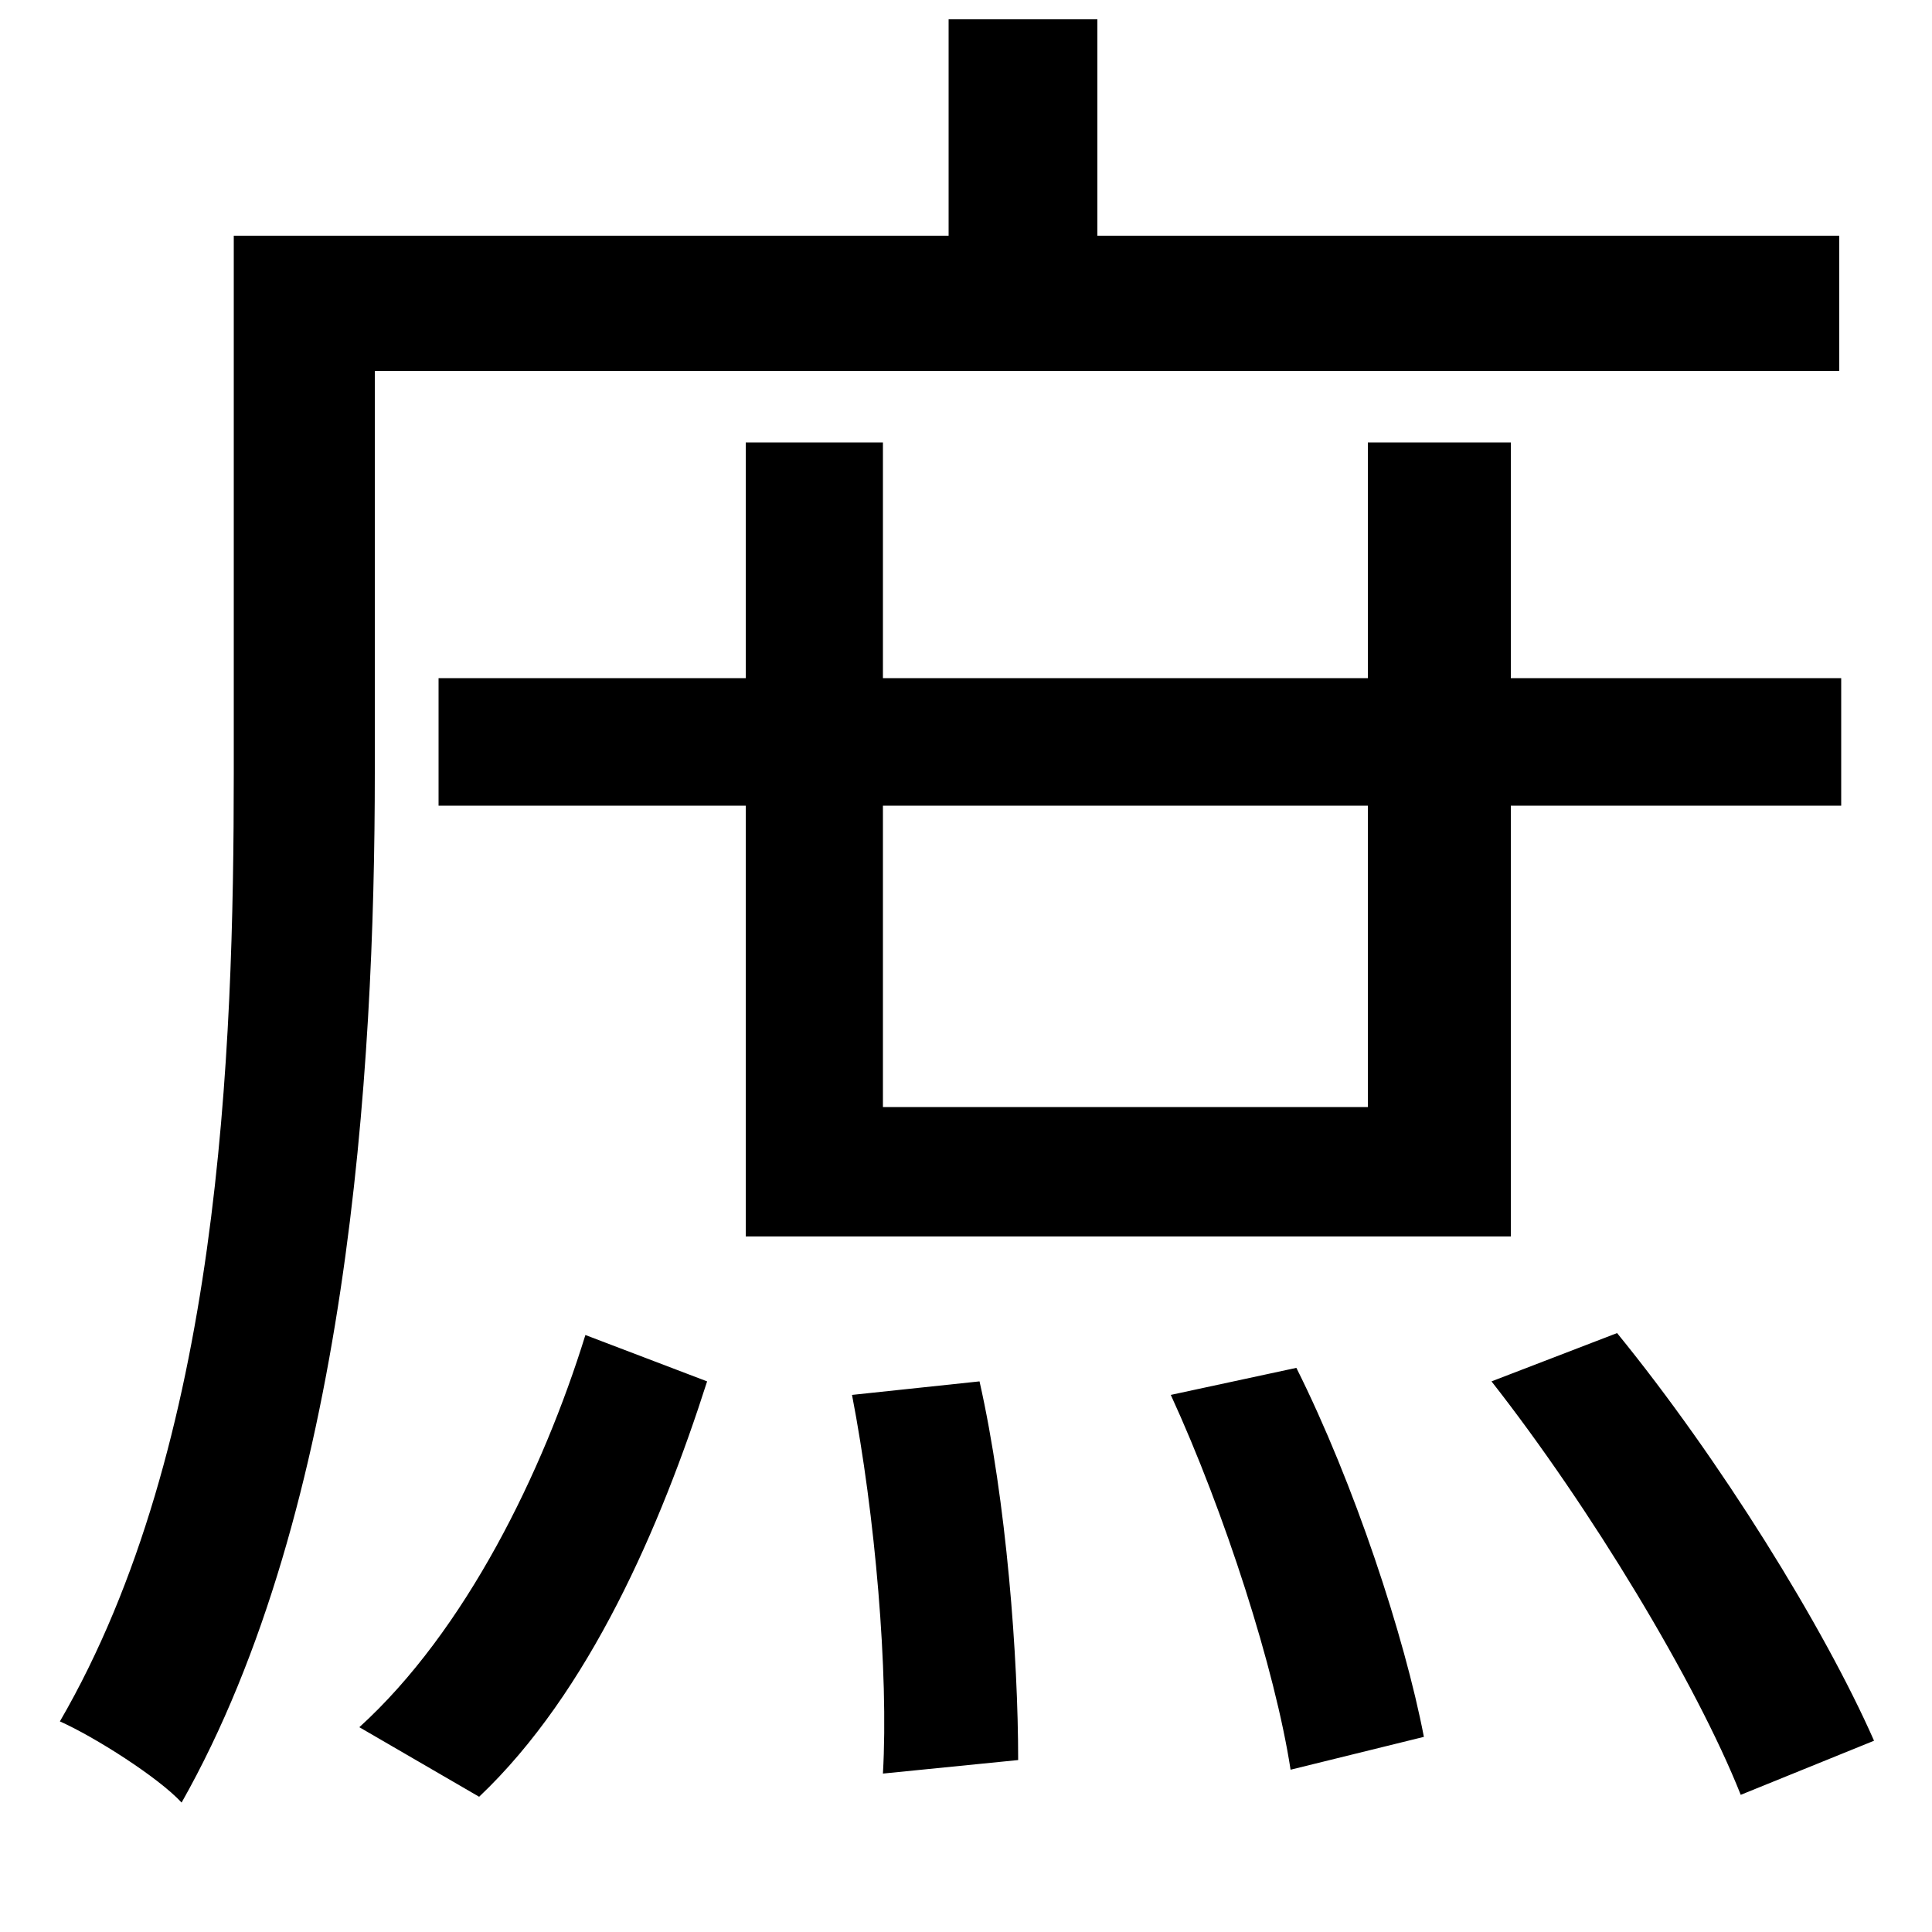<svg xmlns="http://www.w3.org/2000/svg"
    viewBox="0 0 1000 1000">
  <!--
© 2014-2021 Adobe (http://www.adobe.com/).
Noto is a trademark of Google Inc.
This Font Software is licensed under the SIL Open Font License, Version 1.1. This Font Software is distributed on an "AS IS" BASIS, WITHOUT WARRANTIES OR CONDITIONS OF ANY KIND, either express or implied. See the SIL Open Font License for the specific language, permissions and limitations governing your use of this Font Software.
http://scripts.sil.org/OFL
  -->
<path d="M303 691C281 762 241 844 186 894L248 930C305 876 342 790 366 715ZM441 722C453 784 460 866 457 918L527 911C527 858 521 777 507 715ZM606 722C634 783 660 864 668 916L737 899C727 847 701 768 671 708ZM772 715C823 780 878 871 901 929L970 901C944 842 890 755 837 690ZM386 229L386 351 227 351 227 417 386 417 386 640 782 640 782 417 953 417 953 351 782 351 782 229 708 229 708 351 457 351 457 229ZM708 417L708 573 457 573 457 417ZM121 122L121 400C121 545 114 748 31 891 49 899 82 920 94 933 180 781 194 555 194 400L194 192 952 192 952 122 568 122 568 10 491 10 491 122Z"/>
</svg>